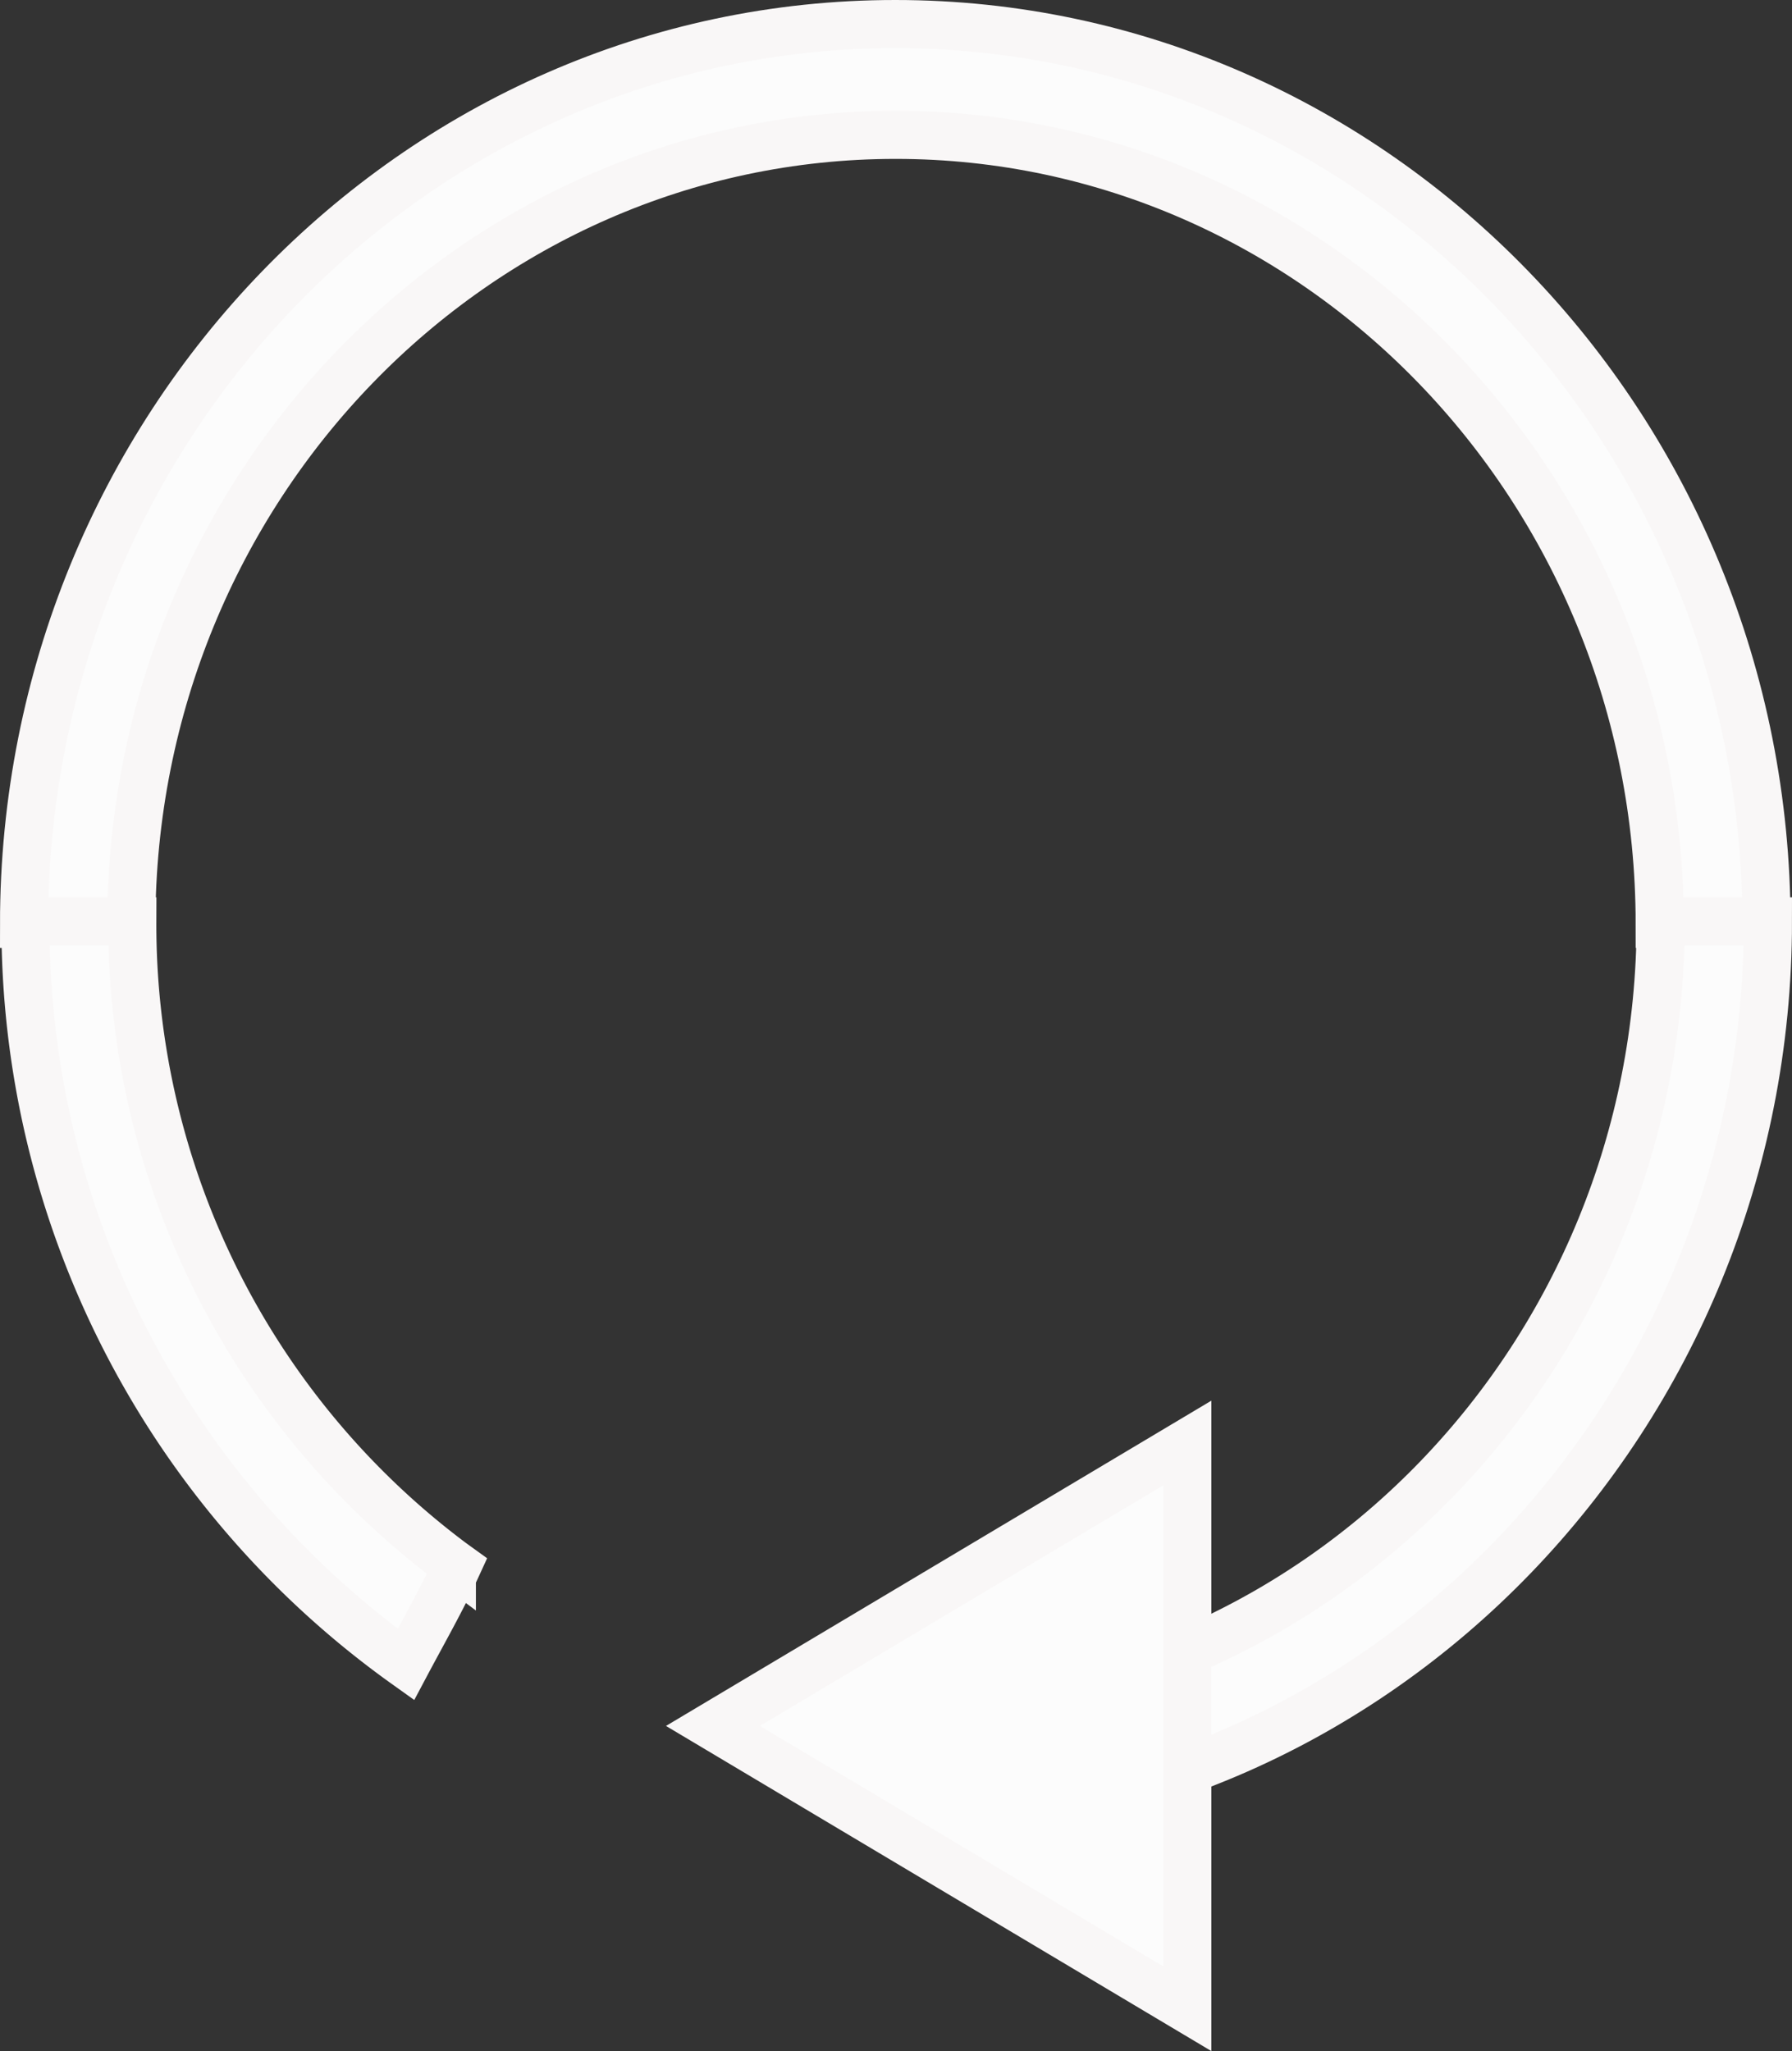 <svg xmlns="http://www.w3.org/2000/svg" width="149" height="170.52" viewBox="0 0 149 170.52"><rect x="0" y="0" width="149" height="170.52" fill="#333333" stroke="none"/><defs><style>.cls-1{fill:#fcfcfc;stroke:#f9f7f7;stroke-miterlimit:10;stroke-width:4px;}</style></defs><title>hvid pil</title><g id="Layer_2" data-name="Layer 2"><path class="cls-1" d="M146.88,76.81H138c0-36.17-28.5-65.6-63.53-65.6S10.92,40.64,10.92,76.81H2C2,35.56,34.5,2,74.44,2S146.88,35.56,146.88,76.81Z"/><path class="cls-1" d="M38,130.21l-.43-.31A66.25,66.25,0,0,1,11,76.6H2.12a75.5,75.5,0,0,0,31.63,61.78C35.19,135.67,36.72,133,38,130.21Z"/><path class="cls-1" d="M138.08,76.6c0,36.06-28.32,65.42-63.19,65.6.12,3.06,0,6.12,0,9.21C114.65,151.26,147,117.76,147,76.6Z"/><polygon class="cls-1" points="59.28 143.49 98.72 119.97 98.72 167 59.28 143.49"/></g></svg>